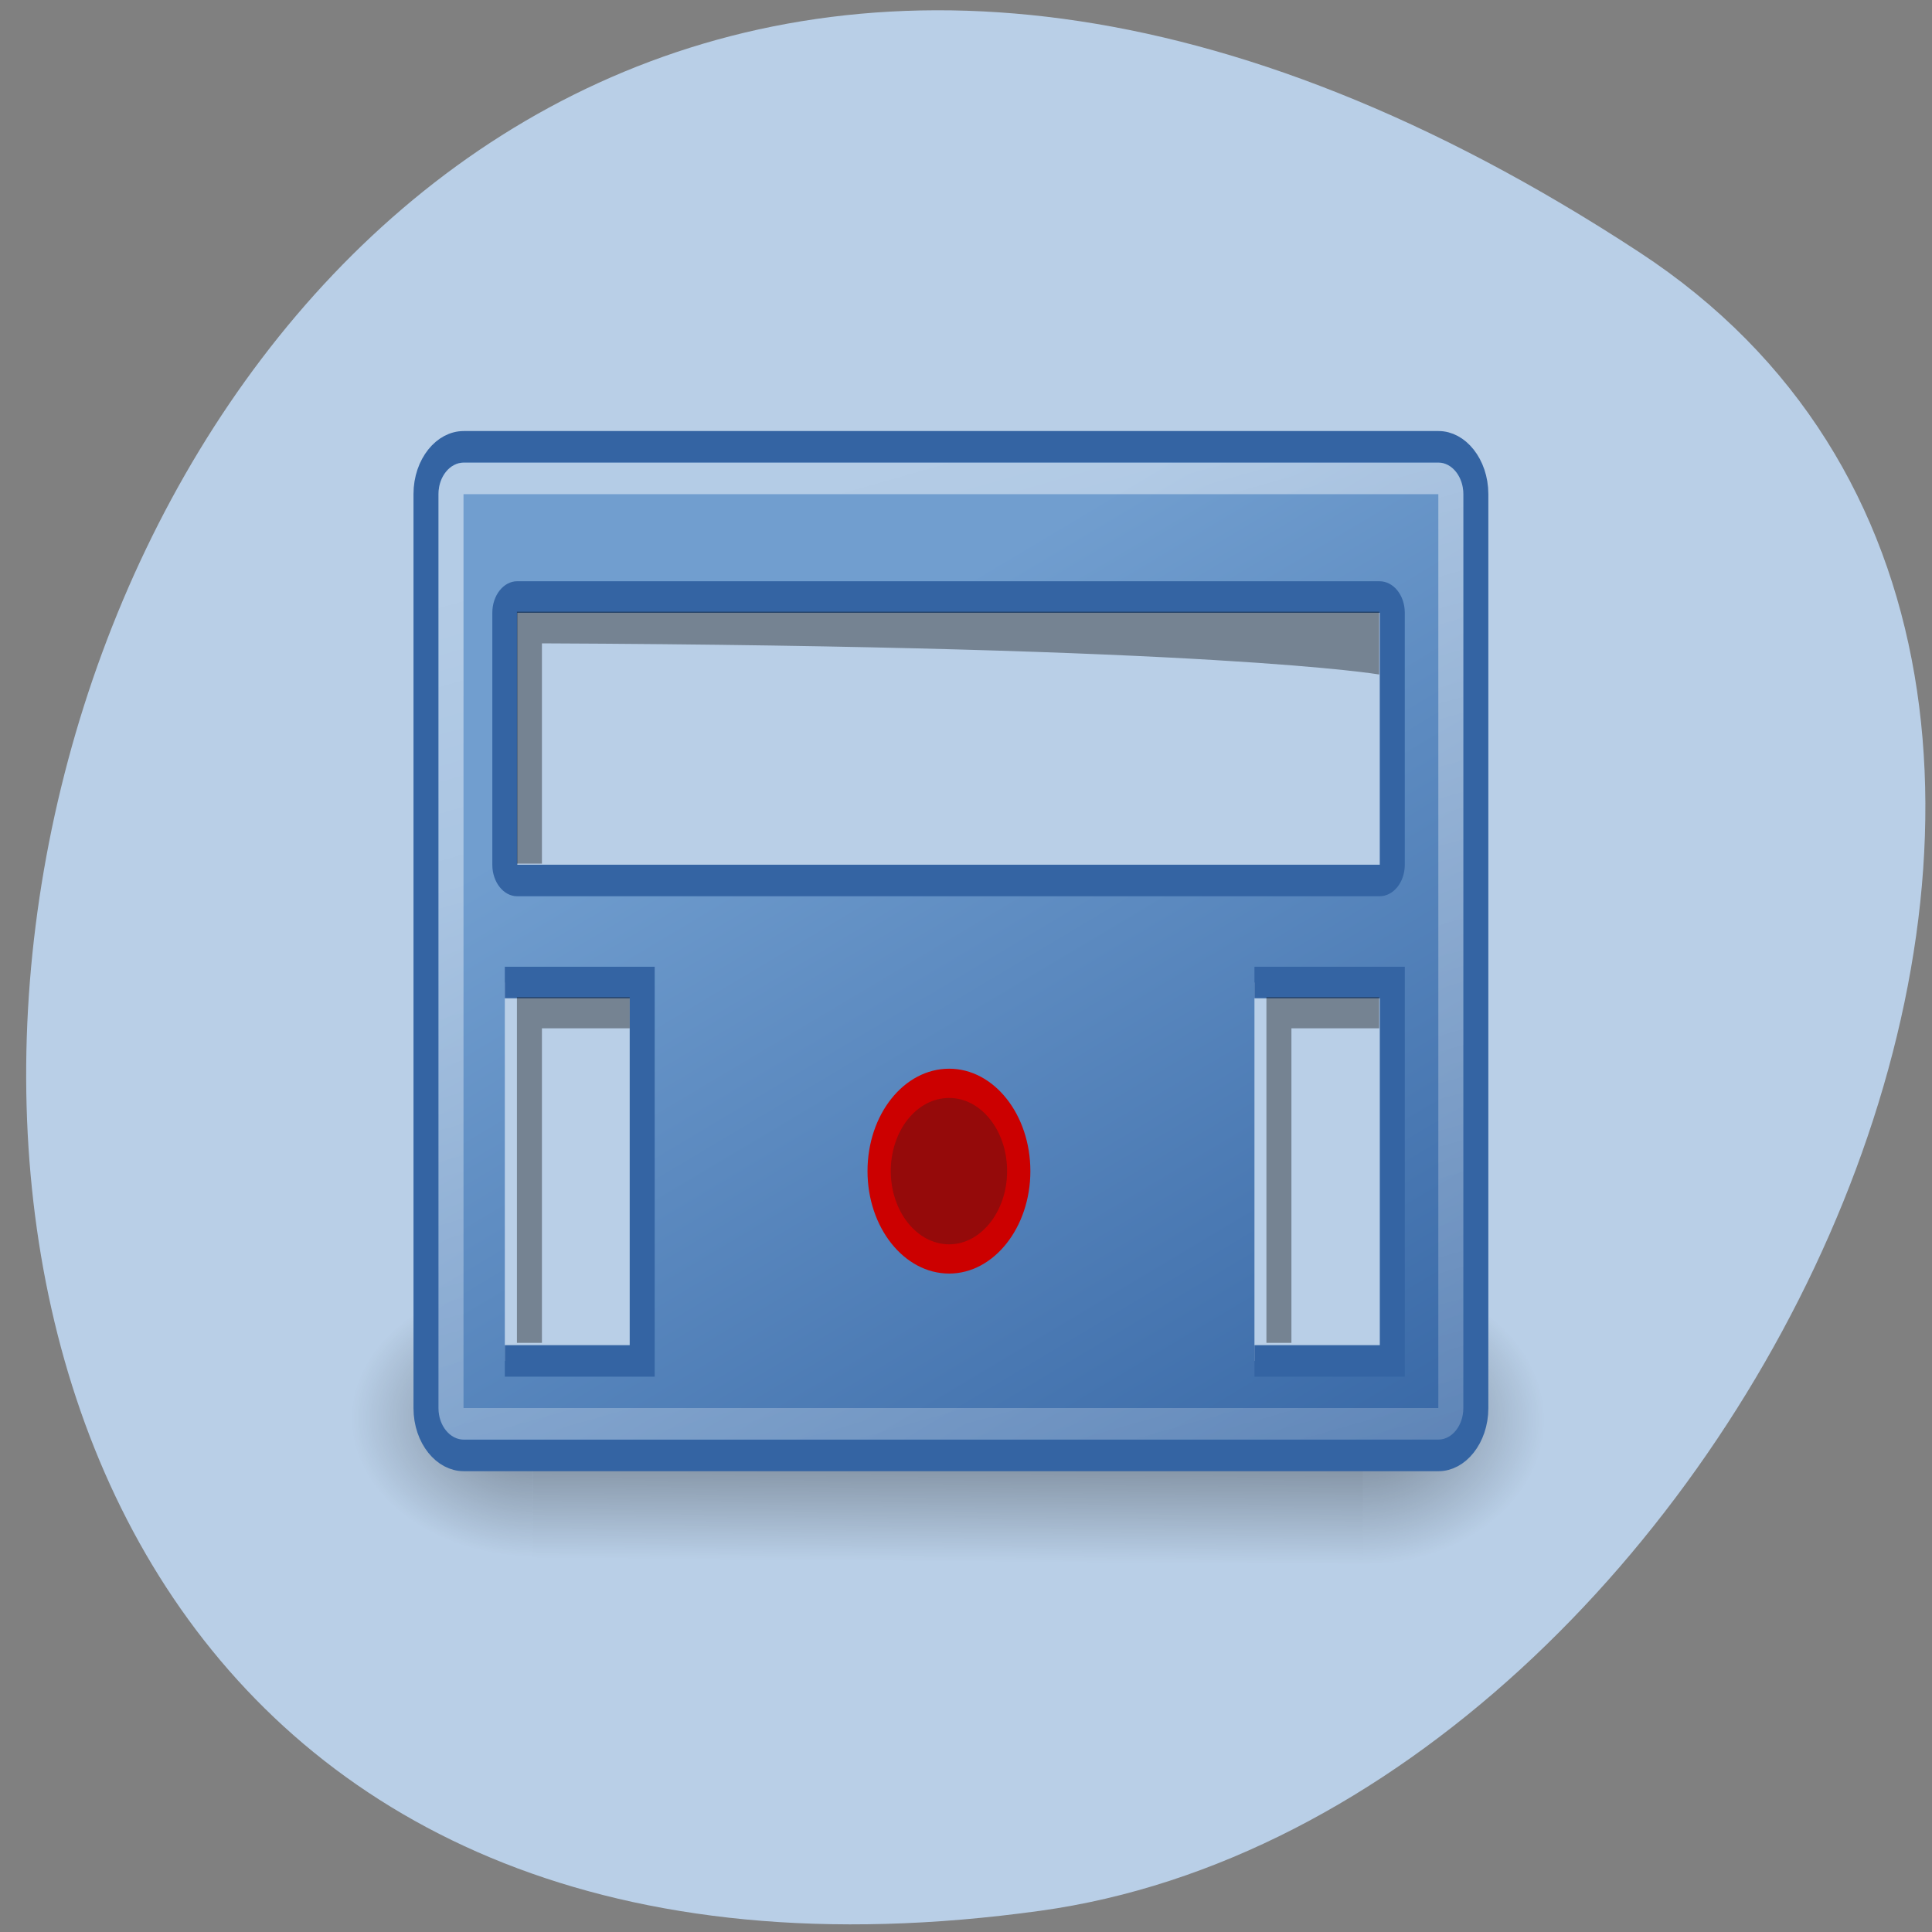 <svg xmlns="http://www.w3.org/2000/svg" viewBox="0 0 16 16" xmlns:xlink="http://www.w3.org/1999/xlink"><rect x="0" y="0" width="16" height="16" fill="#808080" stroke="none"/><defs><linearGradient id="3" gradientUnits="userSpaceOnUse" x1="27.27" y1="21.971" x2="37.31" y2="49.14" gradientTransform="matrix(1 0 0 1.28 0.113 -12.822)"><stop style="stop-color:#719ecf"/><stop offset="1" style="stop-color:#3464a3"/></linearGradient><linearGradient id="4" gradientUnits="userSpaceOnUse" x1="17.256" y1="13.415" x2="31.24" y2="74.51" gradientTransform="matrix(0.952 0 0 0.938 1.19 1.57)"><stop style="stop-color:#fff;stop-opacity:0.471"/><stop offset="1" style="stop-color:#fff;stop-opacity:0"/></linearGradient><linearGradient id="0" gradientUnits="userSpaceOnUse" x1="19.977" y1="40.594" x2="19.947" y2="47.5" gradientTransform="matrix(0.176 0 0 0.342 3.619 -3.318)"><stop style="stop-color:#000;stop-opacity:0"/><stop offset="0.518" style="stop-color:#000;stop-opacity:0.4"/><stop offset="1" style="stop-color:#000;stop-opacity:0"/></linearGradient><radialGradient id="2" gradientUnits="userSpaceOnUse" cx="3.354" cy="47.826" r="3.668" gradientTransform="matrix(0 -0.312 0.414 0.001 -15.373 12.747)" xlink:href="#1"/><radialGradient id="1" gradientUnits="userSpaceOnUse" cx="3.755" cy="47.814" r="3.668" gradientTransform="matrix(-0.002 -0.329 -0.414 0.001 31.077 12.944)"><stop style="stop-color:#000;stop-opacity:0.4"/><stop offset="1" style="stop-color:#000;stop-opacity:0"/></radialGradient></defs><path d="m 13.578 2.09 c -13.848 -9.074 -19.203 15.711 -4.961 13.734 c 5.812 -0.805 10.258 -10.262 4.961 -13.734" style="fill:#b9cfe7"/><path d="m 4.414 10.527 h 6.875 v 2.422 h -6.875" style="fill:url(#0)"/><path d="m 12.805 10.559 h -1.516 v 2.391 h 1.516" style="fill:url(#1)"/><path d="m 2.898 10.559 h 1.516 v 2.391 h -1.516" style="fill:url(#2)"/><g style="stroke:#3464a3"><path d="m 4.607 12.495 h 38.999 c 0.812 0 1.492 0.675 1.492 1.499 v 29.006 c 0 0.824 -0.68 1.499 -1.492 1.499 h -38.999 c -0.831 0 -1.511 -0.675 -1.511 -1.499 v -29.006 c 0 -0.824 0.68 -1.499 1.511 -1.499" transform="matrix(0.207 0 0 0.261 2.887 0.439)" style="fill:url(#3)"/><path d="m 6.741 17.261 h 34.504 c 0.283 0 0.51 0.225 0.51 0.495 v 8.005 c 0 0.27 -0.227 0.495 -0.51 0.495 h -34.504 c -0.264 0 -0.491 -0.225 -0.491 -0.495 v -8.005 c 0 -0.27 0.227 -0.495 0.491 -0.495" transform="matrix(0.207 0 0 0.261 2.887 0.439)" style="fill:#b9cfe7"/></g><path d="m 4.281 5.066 h 7.141 v 0.52 c 0 0 -1.34 -0.234 -6.934 -0.258 c 0 0 0 1.824 0 1.824 c 0 0 -0.207 0 -0.207 0 c 0 0 0 -2.086 0 -2.086" style="fill-opacity:0.369"/><path d="m 6.25 29.493 h 5.496 v 12.007 h -5.496" transform="matrix(0.207 0 0 0.261 2.887 0.439)" style="fill:#b9cfe7;stroke:#3464a3"/><path d="m 4.281 8.258 h 0.934 v 0.258 h -0.727 v 2.605 h -0.207 v -2.867" style="fill-opacity:0.369"/><path d="m 4.607 13.499 h 38.999 c 0.264 0 0.491 0.225 0.491 0.495 v 29.006 c 0 0.27 -0.227 0.495 -0.491 0.495 h -38.999 c -0.283 0 -0.51 -0.225 -0.51 -0.495 v -29.006 c 0 -0.27 0.227 -0.495 0.51 -0.495" transform="matrix(0.207 0 0 0.261 2.887 0.439)" style="fill:none;stroke:url(#4)"/><path d="m 36.241 29.493 h 5.515 v 12.007 h -5.515" transform="matrix(0.207 0 0 0.261 2.887 0.439)" style="fill:#b9cfe7;stroke:#3464a3"/><path d="m 10.488 8.258 h 0.934 v 0.258 h -0.727 v 2.605 h -0.207 v -2.867" style="fill-opacity:0.369"/><path d="m 29.686 60.736 c 0 2.911 -2.373 5.308 -5.285 5.308 c -2.948 0 -5.321 -2.397 -5.321 -5.308 c 0 -2.939 2.373 -5.308 5.321 -5.308 c 2.912 0 5.285 2.369 5.285 5.308" transform="matrix(0.109 0 0 0.137 5.201 1.378)" style="fill:#950a0a;stroke:#c00;stroke-width:1.768"/></svg>